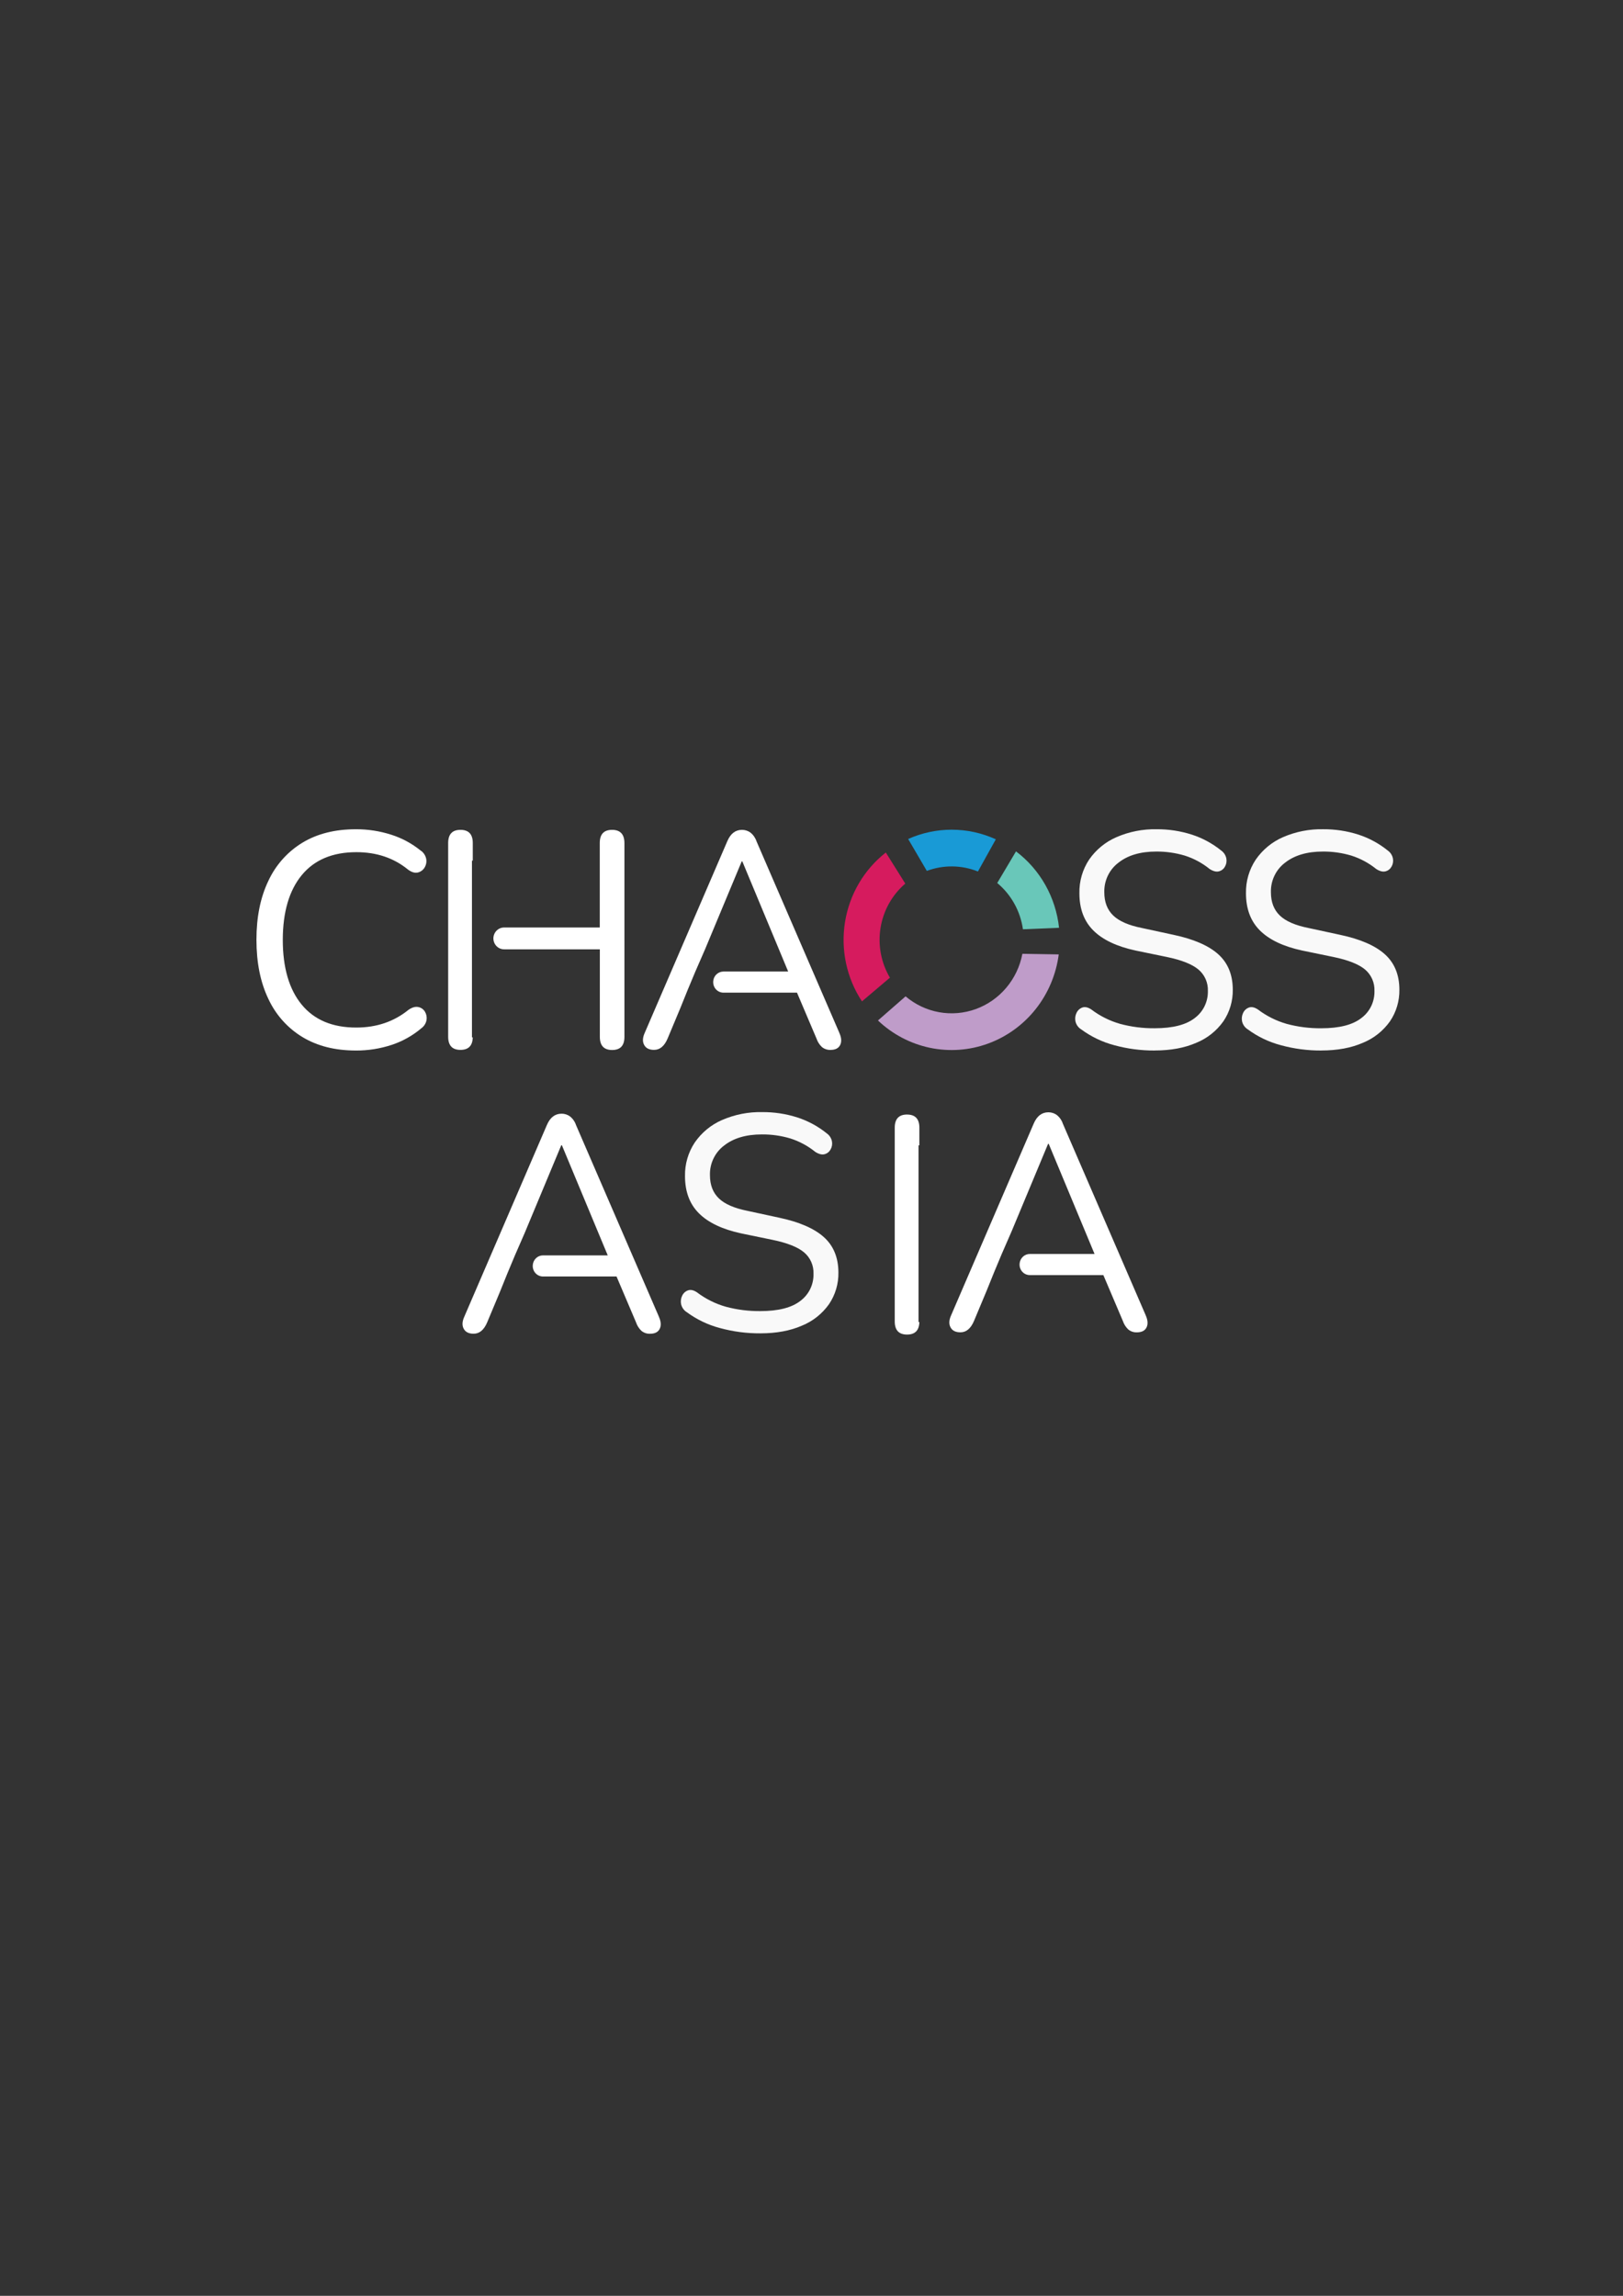 <?xml version="1.0" encoding="UTF-8" standalone="no"?>
<!-- Created with Inkscape (http://www.inkscape.org/) -->

<svg
   width="210mm"
   height="297mm"
   viewBox="0 0 210 297"
   version="1.1"
   id="svg1"
   xml:space="preserve"
   inkscape:export-filename="chaoss.png"
   inkscape:export-xdpi="92.36364"
   inkscape:export-ydpi="92.36364"
   inkscape:version="1.3.2 (091e20ef0f, 2023-11-25, custom)"
   sodipodi:docname="logo.svg"
   xmlns:inkscape="http://www.inkscape.org/namespaces/inkscape"
   xmlns:sodipodi="http://sodipodi.sourceforge.net/DTD/sodipodi-0.dtd"
   xmlns="http://www.w3.org/2000/svg"
   xmlns:svg="http://www.w3.org/2000/svg"><rect x="0" y="0" width="210" height="297" fill="#333333" stroke="none"/><sodipodi:namedview
     id="namedview1"
     pagecolor="#505050"
     bordercolor="#eeeeee"
     borderopacity="1"
     inkscape:showpageshadow="0"
     inkscape:pageopacity="0"
     inkscape:pagecheckerboard="0"
     inkscape:deskcolor="#505050"
     inkscape:document-units="mm"
     inkscape:zoom="1.048534"
     inkscape:cx="397.22128"
     inkscape:cy="561.25984"
     inkscape:window-width="2560"
     inkscape:window-height="1390"
     inkscape:window-x="0"
     inkscape:window-y="50"
     inkscape:window-maximized="1"
     inkscape:current-layer="g1" /><defs
     id="defs1" /><g
     inkscape:label="Layer 1"
     inkscape:groupmode="layer"
     id="layer1"><g
       style="fill:none;stroke-width:0.111"
       id="g1"
       transform="matrix(2.358,0,0,2.39,32.491,105.586)"><path
         d="M 38.439,0.732 C 37.618,0.731 36.806,0.903 36.054,1.235 c 0.342,0.574 0.684,1.15 1.024,1.727 0.907,-0.334 1.905,-0.323 2.805,0.032 C 40.21,2.412 40.537,1.832 40.864,1.252 40.101,0.908 39.275,0.731 38.439,0.732 Z"
         fill="#199ad6"
         id="path1"
         style="stroke-width:0.111" /><path
         d="m 41.972,1.905 c -0.343,0.571 -0.687,1.142 -1.03,1.712 0.766,0.628 1.269,1.522 1.411,2.505 L 44.334,6.041 C 44.245,5.225 43.989,4.436 43.583,3.724 43.176,3.013 42.628,2.393 41.972,1.905 Z"
         fill="#69c7b9"
         id="path2"
         style="stroke-width:0.111" /><path
         d="M 35.898,3.652 34.828,1.967 c -1.196,0.924 -1.997,2.271 -2.24,3.768 -0.243,1.497 0.09,3.03 0.931,4.289 L 35.053,8.742 C 34.567,7.931 34.385,6.972 34.54,6.038 34.695,5.104 35.177,4.256 35.898,3.648 Z"
         fill="#d61b5e"
         id="path3"
         style="stroke-width:0.111" /><path
         d="m 42.322,7.449 c -0.13,0.678 -0.434,1.311 -0.882,1.835 -0.447,0.524 -1.023,0.922 -1.67,1.155 -0.647,0.232 -1.343,0.291 -2.019,0.171 -0.676,-0.12 -1.31,-0.416 -1.838,-0.858 l -1.516,1.306 c 0.796,0.746 1.782,1.257 2.847,1.478 1.066,0.22 2.172,0.142 3.196,-0.228 1.024,-0.369 1.928,-1.015 2.612,-1.866 0.684,-0.851 1.121,-1.876 1.265,-2.96 z"
         fill="#bf9cc9"
         id="path4"
         style="stroke-width:0.111" /><path
         d="M 5.745,12.684 C 4.603,12.684 3.626,12.44 2.814,11.954 1.999,11.467 1.348,10.746 0.944,9.884 0.51,8.99 0.293,7.924 0.293,6.687 0.293,5.461 0.51,4.401 0.944,3.507 1.348,2.645 2,1.924 2.814,1.436 3.626,0.95 4.603,0.708 5.745,0.708 6.405,0.704 7.061,0.804 7.689,1.003 8.269,1.184 8.81,1.47 9.286,1.848 9.369,1.899 9.44,1.966 9.495,2.046 9.551,2.126 9.589,2.216 9.608,2.312 9.638,2.475 9.605,2.644 9.517,2.784 9.476,2.851 9.422,2.909 9.358,2.954 9.294,3 9.222,3.032 9.146,3.049 8.987,3.087 8.809,3.035 8.611,2.891 7.831,2.262 6.887,1.948 5.779,1.948 4.471,1.948 3.472,2.362 2.78,3.19 2.089,4.018 1.742,5.184 1.738,6.687 c 0,1.512 0.346,2.682 1.037,3.512 0.692,0.83 1.691,1.244 2.998,1.242 1.111,0 2.066,-0.32 2.866,-0.961 0.196,-0.132 0.375,-0.182 0.535,-0.149 0.074,0.014 0.145,0.043 0.208,0.086 0.062,0.043 0.115,0.098 0.155,0.163 0.082,0.134 0.114,0.292 0.09,0.448 -0.031,0.18 -0.132,0.341 -0.28,0.447 -0.481,0.403 -1.035,0.709 -1.63,0.903 -0.637,0.207 -1.302,0.311 -1.972,0.307 z"
         fill="#000000"
         id="path5"
         style="stroke-width:0.111;fill:#ffffff" /><path
         d="m 19.807,0.74 c -0.451,0 -0.676,0.238 -0.675,0.713 v 4.572 h -5.249 c -0.156,0 -0.306,0.062 -0.416,0.173 -0.11,0.111 -0.172,0.261 -0.172,0.418 v 0 c 0,0.157 0.062,0.307 0.172,0.418 0.11,0.111 0.26,0.173 0.416,0.173 h 5.253 v 4.737 c 0,0.474 0.225,0.712 0.675,0.712 0.45,0 0.675,-0.237 0.674,-0.712 V 1.453 C 20.483,0.978 20.256,0.74 19.807,0.74 Z m -8.319,0 c -0.45,0 -0.675,0.238 -0.675,0.713 V 11.938 c 0,0.474 0.225,0.712 0.675,0.712 0.439,0 0.664,-0.226 0.674,-0.678 H 12.118 V 4.524 2.408 h 0.046 V 1.453 c 0,-0.475 -0.225,-0.713 -0.675,-0.713 z"
         fill="#000000"
         id="path6"
         style="fill:#ffffff;stroke-width:0.111"
         sodipodi:nodetypes="sccsssssscssccssssscccccss" /><path
         id="path6-3"
         style="fill:#ffffff;stroke-width:0.111"
         d="m 35.994,16.149 c -0.45,0 -0.676,0.238 -0.676,0.713 v 10.485 c 0,0.474 0.225,0.712 0.676,0.712 0.439,0 0.664,-0.226 0.674,-0.678 h -0.045 v -7.448 -2.115 h 0.046 v -0.955 c 0,-0.475 -0.225,-0.713 -0.675,-0.713 z" /><path
         d="M 32.276,11.722 27.73,1.353 C 27.666,1.166 27.548,1.001 27.391,0.881 27.258,0.789 27.1,0.74 26.938,0.74 c -0.362,0 -0.631,0.204 -0.807,0.613 L 21.602,11.722 c -0.122,0.263 -0.133,0.484 -0.033,0.662 0.099,0.179 0.281,0.267 0.544,0.265 0.318,0 0.565,-0.204 0.741,-0.613 l 0.693,-1.634 c 0.261,-0.65 0.537,-1.31 0.825,-1.981 0.182,-0.419 0.364,-0.831 0.546,-1.236 l 2.003,-4.739 h 0.033 l 2.516,5.963 h -3.552 C 25.779,8.41 25.644,8.462 25.541,8.556 25.437,8.651 25.372,8.78 25.359,8.92 v 0.012 c -0.008,0.079 0.001,0.158 0.026,0.233 0.025,0.075 0.065,0.144 0.117,0.202 0.053,0.058 0.117,0.105 0.189,0.137 0.072,0.032 0.149,0.048 0.228,0.048 h 4.035 l 1.071,2.485 c 0.059,0.174 0.16,0.33 0.294,0.456 0.134,0.11 0.304,0.166 0.477,0.158 0.261,0 0.437,-0.088 0.527,-0.265 0.088,-0.176 0.073,-0.397 -0.048,-0.662 z"
         fill="#000000"
         id="path7"
         style="stroke-width:0.111;fill:#ffffff" /><path
         d="m 49.087,27.01 -4.546,-10.369 c -0.064,-0.188 -0.181,-0.352 -0.338,-0.472 -0.133,-0.093 -0.291,-0.142 -0.453,-0.141 -0.362,0 -0.631,0.204 -0.807,0.613 l -4.529,10.369 c -0.122,0.263 -0.133,0.484 -0.033,0.662 0.099,0.179 0.281,0.267 0.544,0.265 0.318,0 0.565,-0.204 0.741,-0.613 l 0.693,-1.634 c 0.261,-0.65 0.537,-1.31 0.825,-1.981 0.182,-0.419 0.364,-0.831 0.546,-1.236 l 2.003,-4.739 h 0.033 l 2.516,5.963 h -3.552 c -0.14,-1.6e-4 -0.275,0.052 -0.378,0.147 -0.103,0.094 -0.168,0.224 -0.182,0.364 v 0.012 c -0.008,0.079 0.001,0.158 0.026,0.233 0.025,0.075 0.065,0.144 0.117,0.202 0.053,0.058 0.117,0.105 0.189,0.137 0.072,0.032 0.149,0.048 0.228,0.048 h 4.035 l 1.071,2.485 c 0.059,0.174 0.16,0.33 0.294,0.456 0.134,0.11 0.304,0.166 0.477,0.158 0.261,0 0.437,-0.088 0.527,-0.265 0.088,-0.176 0.073,-0.397 -0.048,-0.662 z"
         fill="#000000"
         id="path7-8"
         style="fill:#ffffff;stroke-width:0.111" /><path
         d="m 22.374,27.086 -4.546,-10.369 c -0.064,-0.188 -0.181,-0.352 -0.338,-0.472 -0.133,-0.093 -0.291,-0.142 -0.453,-0.141 -0.362,0 -0.631,0.204 -0.807,0.613 l -4.529,10.369 c -0.122,0.263 -0.133,0.484 -0.033,0.662 0.099,0.179 0.281,0.267 0.544,0.265 0.318,0 0.565,-0.204 0.741,-0.613 l 0.693,-1.634 c 0.261,-0.65 0.537,-1.31 0.825,-1.981 0.182,-0.419 0.364,-0.831 0.546,-1.236 l 2.003,-4.739 h 0.033 l 2.516,5.963 h -3.552 c -0.14,-1.6e-4 -0.275,0.052 -0.378,0.147 -0.103,0.094 -0.168,0.224 -0.182,0.364 v 0.012 c -0.008,0.079 0.001,0.158 0.026,0.233 0.025,0.075 0.065,0.144 0.117,0.202 0.053,0.058 0.117,0.105 0.189,0.137 0.072,0.032 0.149,0.048 0.228,0.048 h 4.035 l 1.071,2.485 c 0.059,0.174 0.16,0.33 0.294,0.456 0.134,0.11 0.304,0.166 0.477,0.158 0.261,0 0.437,-0.088 0.527,-0.265 0.088,-0.176 0.073,-0.397 -0.048,-0.662 z"
         fill="#000000"
         id="path7-9"
         style="fill:#ffffff;stroke-width:0.111"
         inkscape:transform-center-x="-34.588929"
         inkscape:transform-center-y="-45.148557" /><path
         d="m 49.584,12.684 c -0.754,0.005 -1.505,-0.093 -2.232,-0.29 -0.648,-0.17 -1.26,-0.46 -1.803,-0.854 -0.078,-0.047 -0.146,-0.109 -0.2,-0.183 -0.054,-0.074 -0.093,-0.158 -0.114,-0.247 -0.034,-0.157 -0.013,-0.321 0.058,-0.464 0.032,-0.067 0.076,-0.128 0.132,-0.178 0.055,-0.05 0.12,-0.088 0.19,-0.112 0.142,-0.049 0.306,-0.013 0.49,0.107 0.475,0.355 1.011,0.619 1.581,0.779 0.619,0.164 1.258,0.244 1.898,0.237 0.988,0 1.721,-0.185 2.199,-0.555 0.228,-0.168 0.413,-0.389 0.538,-0.644 0.125,-0.255 0.186,-0.537 0.179,-0.821 C 52.509,9.238 52.466,9.018 52.376,8.817 52.286,8.616 52.15,8.438 51.98,8.298 51.635,8.012 51.056,7.786 50.243,7.62 L 48.531,7.272 C 47.498,7.051 46.727,6.69 46.216,6.187 45.705,5.685 45.45,5.013 45.451,4.169 45.437,3.521 45.624,2.884 45.986,2.347 46.362,1.813 46.878,1.395 47.477,1.139 48.174,0.839 48.926,0.692 49.684,0.708 50.341,0.702 50.993,0.8 51.62,0.998 52.209,1.186 52.758,1.48 53.242,1.867 53.382,1.968 53.479,2.119 53.514,2.289 53.543,2.44 53.516,2.595 53.439,2.728 53.405,2.791 53.358,2.847 53.301,2.891 53.245,2.935 53.179,2.967 53.11,2.985 52.967,3.024 52.797,2.983 52.599,2.861 52.191,2.534 51.725,2.287 51.227,2.132 50.72,1.984 50.194,1.911 49.667,1.915 c -0.868,0 -1.56,0.201 -2.075,0.604 -0.247,0.184 -0.447,0.426 -0.582,0.704 -0.135,0.278 -0.201,0.585 -0.193,0.895 0,0.53 0.163,0.949 0.49,1.259 0.327,0.31 0.855,0.536 1.585,0.678 l 1.714,0.365 c 1.111,0.232 1.932,0.583 2.462,1.052 0.53,0.469 0.796,1.107 0.799,1.913 0.011,0.615 -0.17,1.218 -0.519,1.723 -0.375,0.519 -0.889,0.921 -1.482,1.158 -0.642,0.277 -1.402,0.416 -2.281,0.416 z"
         fill="#000000"
         id="path8"
         style="stroke-width:0.111;fill:#f9f9f9" /><path
         d="m 58.726,12.684 c -0.753,0.005 -1.504,-0.093 -2.231,-0.29 -0.649,-0.17 -1.26,-0.459 -1.804,-0.854 -0.078,-0.047 -0.146,-0.11 -0.199,-0.183 -0.054,-0.074 -0.092,-0.158 -0.114,-0.246 -0.034,-0.157 -0.014,-0.321 0.057,-0.464 0.032,-0.067 0.076,-0.128 0.132,-0.178 0.055,-0.05 0.12,-0.088 0.19,-0.112 0.143,-0.049 0.307,-0.014 0.49,0.107 0.475,0.355 1.011,0.619 1.581,0.779 0.619,0.164 1.258,0.244 1.898,0.237 0.988,0 1.721,-0.185 2.199,-0.555 0.228,-0.168 0.413,-0.389 0.538,-0.644 C 61.587,10.025 61.648,9.743 61.641,9.459 61.65,9.238 61.607,9.019 61.517,8.817 61.427,8.616 61.292,8.438 61.123,8.298 60.777,8.012 60.197,7.786 59.384,7.62 L 57.672,7.272 C 56.64,7.051 55.868,6.69 55.357,6.187 54.846,5.685 54.591,5.014 54.591,4.175 c -0.014,-0.648 0.173,-1.285 0.535,-1.822 0.375,-0.536 0.891,-0.957 1.491,-1.215 0.697,-0.3 1.449,-0.447 2.207,-0.431 0.656,-0.005 1.309,0.092 1.935,0.29 0.589,0.188 1.139,0.483 1.623,0.87 0.141,0.101 0.238,0.252 0.272,0.422 0.029,0.15 0.003,0.307 -0.074,0.439 -0.035,0.063 -0.082,0.119 -0.138,0.163 -0.057,0.044 -0.122,0.076 -0.191,0.094 -0.142,0.038 -0.313,0 -0.51,-0.124 -0.409,-0.326 -0.874,-0.573 -1.373,-0.729 -0.507,-0.148 -1.032,-0.222 -1.56,-0.217 -0.865,0 -1.557,0.202 -2.075,0.605 -0.247,0.184 -0.447,0.426 -0.581,0.704 -0.135,0.278 -0.201,0.585 -0.192,0.895 0,0.53 0.163,0.949 0.49,1.259 0.327,0.31 0.855,0.535 1.584,0.677 l 1.714,0.365 c 1.111,0.232 1.932,0.583 2.462,1.052 0.53,0.469 0.796,1.107 0.799,1.913 0.011,0.615 -0.17,1.218 -0.519,1.723 -0.375,0.519 -0.889,0.921 -1.482,1.158 -0.642,0.277 -1.402,0.416 -2.281,0.416 z"
         fill="#000000"
         id="path9"
         style="stroke-width:0.111;fill:#f9f9f9" /><path
         d="m 27.944,27.993 c -0.753,0.005 -1.504,-0.093 -2.231,-0.29 -0.649,-0.17 -1.26,-0.459 -1.804,-0.854 -0.078,-0.047 -0.146,-0.11 -0.199,-0.183 -0.054,-0.074 -0.092,-0.158 -0.114,-0.246 -0.034,-0.157 -0.014,-0.321 0.057,-0.464 0.032,-0.067 0.076,-0.128 0.132,-0.178 0.055,-0.05 0.12,-0.088 0.19,-0.112 0.143,-0.049 0.307,-0.014 0.49,0.107 0.475,0.355 1.011,0.619 1.581,0.779 0.619,0.164 1.258,0.244 1.898,0.237 0.988,0 1.721,-0.185 2.199,-0.555 0.228,-0.168 0.413,-0.389 0.538,-0.644 0.125,-0.255 0.186,-0.537 0.179,-0.821 0.008,-0.221 -0.034,-0.44 -0.124,-0.641 -0.09,-0.201 -0.225,-0.379 -0.395,-0.519 -0.346,-0.287 -0.925,-0.513 -1.738,-0.678 l -1.713,-0.348 c -1.032,-0.221 -1.804,-0.582 -2.315,-1.085 -0.511,-0.502 -0.766,-1.173 -0.766,-2.012 -0.014,-0.648 0.173,-1.285 0.535,-1.822 0.375,-0.536 0.891,-0.957 1.491,-1.215 0.697,-0.3 1.449,-0.447 2.207,-0.431 0.656,-0.005 1.309,0.092 1.935,0.29 0.589,0.188 1.139,0.483 1.623,0.87 0.141,0.101 0.238,0.252 0.272,0.422 0.029,0.15 0.003,0.307 -0.074,0.439 -0.035,0.063 -0.082,0.119 -0.138,0.163 -0.057,0.044 -0.122,0.076 -0.191,0.094 -0.142,0.038 -0.313,0 -0.51,-0.124 -0.409,-0.326 -0.874,-0.573 -1.373,-0.729 -0.507,-0.148 -1.032,-0.222 -1.56,-0.217 -0.865,0 -1.557,0.202 -2.075,0.605 -0.247,0.184 -0.447,0.426 -0.581,0.704 -0.135,0.278 -0.201,0.585 -0.192,0.895 0,0.53 0.163,0.949 0.49,1.259 0.327,0.31 0.855,0.535 1.584,0.677 l 1.714,0.365 c 1.111,0.232 1.932,0.583 2.462,1.052 0.53,0.469 0.796,1.107 0.799,1.913 0.011,0.615 -0.17,1.218 -0.519,1.723 -0.375,0.519 -0.889,0.921 -1.482,1.158 -0.642,0.277 -1.402,0.416 -2.281,0.416 z"
         fill="#000000"
         id="path9-9"
         style="fill:#f9f9f9;stroke-width:0.111" /></g></g></svg>
